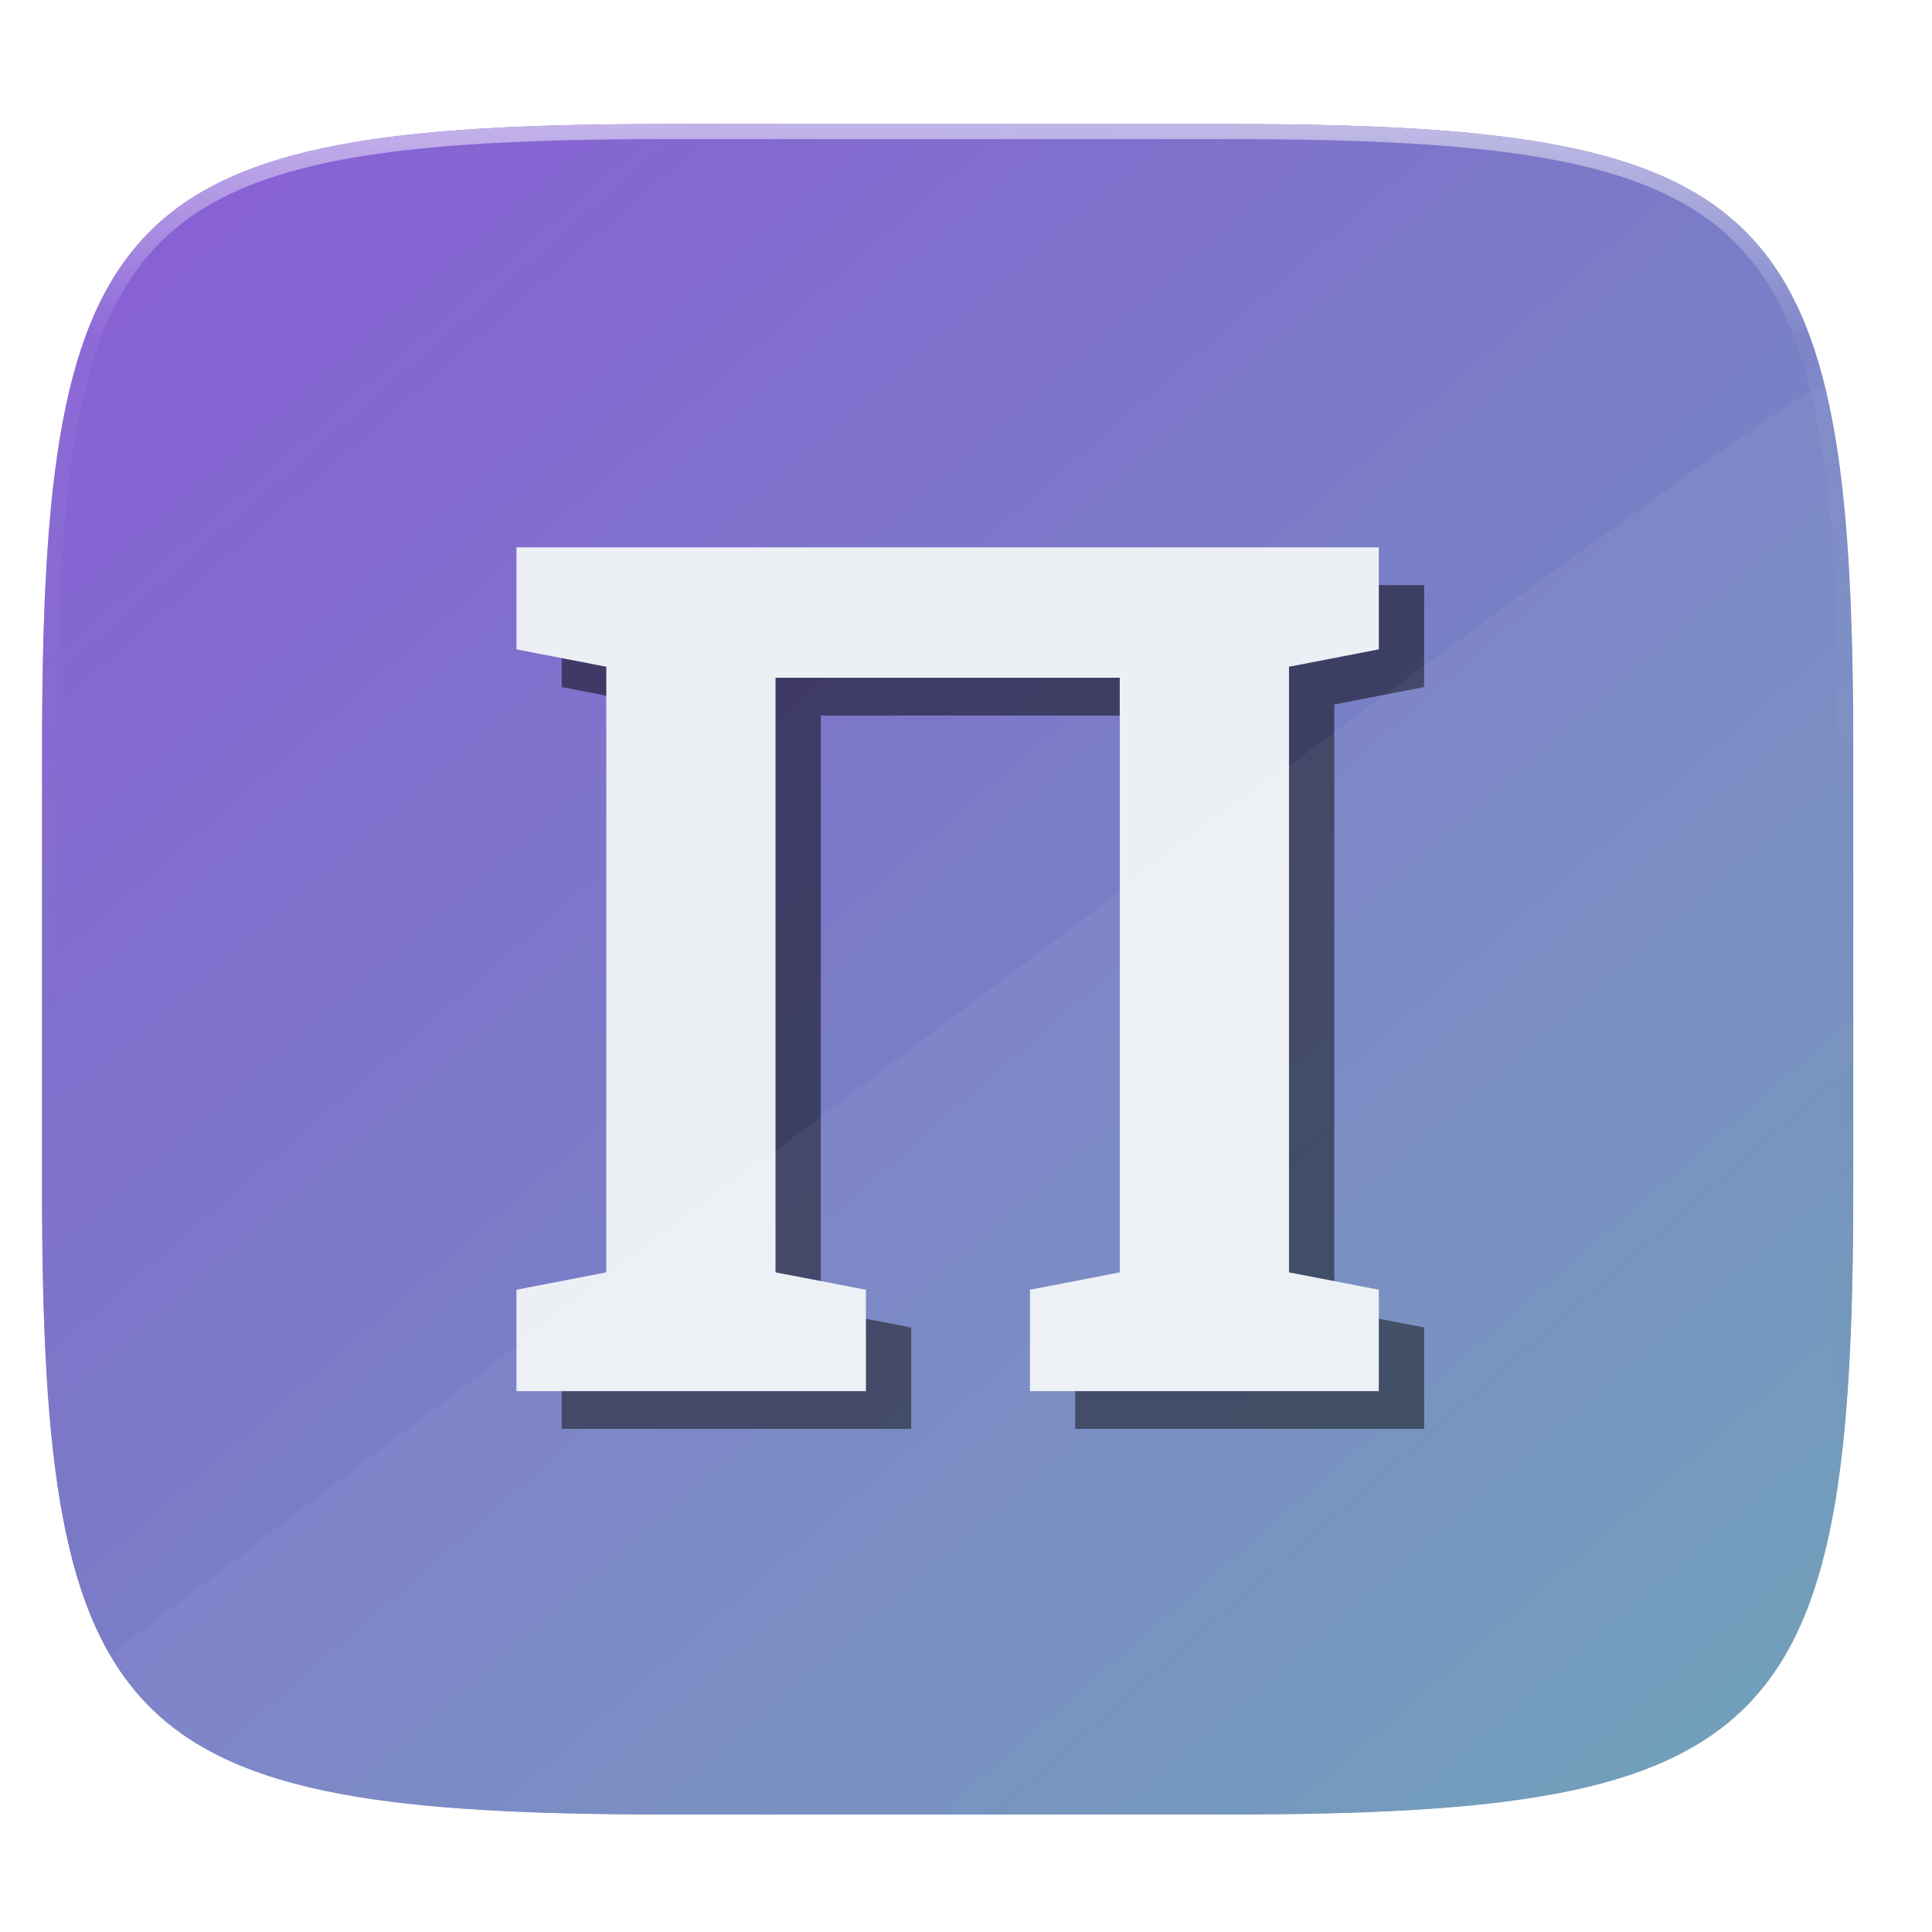 <?xml version="1.0" standalone="no"?><!-- Generator: Gravit.io --><svg xmlns="http://www.w3.org/2000/svg" xmlns:xlink="http://www.w3.org/1999/xlink" style="isolation:isolate" viewBox="0 0 256 256" width="256" height="256"><defs><clipPath id="_clipPath_6n2ELVroAloqONodmIVnEzctvMGlHsU6"><rect width="256" height="256"/></clipPath></defs><g clip-path="url(#_clipPath_6n2ELVroAloqONodmIVnEzctvMGlHsU6)"><clipPath id="_clipPath_6CaXMM14G6dgOGMINPANkUwroNA4DgX0"><path d=" M 162.537 16.432 C 235.185 16.432 245.568 26.789 245.568 99.37 L 245.568 157.495 C 245.568 230.075 235.185 240.432 162.537 240.432 L 88.599 240.432 C 15.951 240.432 5.568 230.075 5.568 157.495 L 5.568 99.37 C 5.568 26.789 15.951 16.432 88.599 16.432 L 162.537 16.432 Z " fill="rgb(255,255,255)"/></clipPath><g clip-path="url(#_clipPath_6CaXMM14G6dgOGMINPANkUwroNA4DgX0)"><g opacity="0.1"><path d=" M 162.537 16.432 C 235.185 16.432 245.568 26.789 245.568 99.369 L 245.568 157.494 C 245.568 230.075 235.185 240.432 162.537 240.432 L 88.599 240.432 C 15.951 240.432 5.568 230.075 5.568 157.494 L 5.568 99.369 C 5.568 26.789 15.951 16.432 88.599 16.432 L 162.537 16.432 Z " fill="none" vector-effect="non-scaling-stroke" stroke-width="4" stroke="rgb(0,0,0)" stroke-linejoin="round" stroke-linecap="round" stroke-miterlimit="4"/></g><defs><filter id="ENjHNTjzDvNYlDntPXKUe3v7ASbl6mPB" x="-200%" y="-200%" width="400%" height="400%"><feGaussianBlur xmlns="http://www.w3.org/2000/svg" stdDeviation="1.16"/></filter></defs><g opacity="0.1" filter="url(#ENjHNTjzDvNYlDntPXKUe3v7ASbl6mPB)"><path d=" M 162.537 16.432 C 235.185 16.432 245.568 26.789 245.568 99.37 L 245.568 157.495 C 245.568 230.075 235.185 240.432 162.537 240.432 L 88.599 240.432 C 15.951 240.432 5.568 230.075 5.568 157.495 L 5.568 99.37 C 5.568 26.789 15.951 16.432 88.599 16.432 L 162.537 16.432 Z " fill="rgb(0,0,0)"/></g><defs><filter id="8oikm2pAZoGy5aJ7siDwla3ZIhQr1tI6" x="-200%" y="-200%" width="400%" height="400%"><feGaussianBlur xmlns="http://www.w3.org/2000/svg" stdDeviation="2.32"/></filter></defs><g opacity="0.2" filter="url(#8oikm2pAZoGy5aJ7siDwla3ZIhQr1tI6)"><path d=" M 162.537 18.432 C 235.185 18.432 245.568 28.789 245.568 101.37 L 245.568 159.495 C 245.568 232.075 235.185 242.432 162.537 242.432 L 88.599 242.432 C 15.951 242.432 5.568 232.075 5.568 159.495 L 5.568 101.37 C 5.568 28.789 15.951 18.432 88.599 18.432 L 162.537 18.432 Z " fill="rgb(0,0,0)"/></g><linearGradient id="_lgradient_5" x1="-3.333%" y1="-7.143%" x2="103.333%" y2="107.143%"><stop offset="0%" stop-opacity="1" style="stop-color:rgb(140,89,217)"/><stop offset="100%" stop-opacity="1" style="stop-color:rgb(103,162,180)"/></linearGradient><path d=" M 162.537 16.432 C 235.185 16.432 245.568 26.789 245.568 99.369 L 245.568 157.494 C 245.568 230.075 235.185 240.432 162.537 240.432 L 88.599 240.432 C 15.951 240.432 5.568 230.075 5.568 157.494 L 5.568 99.369 C 5.568 26.789 15.951 16.432 88.599 16.432 L 162.537 16.432 Z " fill="url(#_lgradient_5)"/><path d=" M 74.435 189.336 L 74.435 175.898 L 86.338 173.594 L 86.338 93.347 L 74.435 91.043 L 74.435 77.528 L 188.701 77.528 L 188.701 91.043 L 176.798 93.347 L 176.798 173.594 L 188.701 175.898 L 188.701 189.336 L 142.472 189.336 L 142.472 175.898 L 154.375 173.594 L 154.375 94.806 L 108.761 94.806 L 108.761 173.594 L 120.74 175.898 L 120.74 189.336 L 74.435 189.336 Z " fill="rgb(0,0,0)" fill-opacity="0.5"/><path d=" M 68.435 184.336 L 68.435 170.898 L 80.338 168.594 L 80.338 88.347 L 68.435 86.043 L 68.435 72.528 L 182.701 72.528 L 182.701 86.043 L 170.798 88.347 L 170.798 168.594 L 182.701 170.898 L 182.701 184.336 L 136.472 184.336 L 136.472 170.898 L 148.375 168.594 L 148.375 89.806 L 102.761 89.806 L 102.761 168.594 L 114.74 170.898 L 114.74 184.336 L 68.435 184.336 Z " fill="rgb(236,239,244)"/><path d=" M 241.701 50.729 C 244.698 62.569 245.568 78.363 245.568 99.369 L 245.568 157.494 C 245.568 230.075 235.185 240.432 162.537 240.432 L 88.599 240.432 C 45.988 240.432 24.798 236.869 14.56 219.277 C 31.051 206.821 216.385 65.436 241.701 50.729 Z " fill="rgb(255,255,255)" fill-opacity="0.05"/><g opacity="0.5"><linearGradient id="_lgradient_6" x1="51.667%" y1="0%" x2="51.667%" y2="100%"><stop offset="0%" stop-opacity="1" style="stop-color:rgb(255,255,255)"/><stop offset="12.5%" stop-opacity="0.098" style="stop-color:rgb(255,255,255)"/><stop offset="92.5%" stop-opacity="0" style="stop-color:rgb(0,0,0)"/><stop offset="100%" stop-opacity="0" style="stop-color:rgb(0,0,0)"/></linearGradient><path d=" M 162.537 16.432 C 235.185 16.432 245.568 26.789 245.568 99.37 L 245.568 157.495 C 245.568 230.075 235.185 240.432 162.537 240.432 L 88.599 240.432 C 15.951 240.432 5.568 230.075 5.568 157.495 L 5.568 99.37 C 5.568 26.789 15.951 16.432 88.599 16.432 L 162.537 16.432 Z " fill="none" vector-effect="non-scaling-stroke" stroke-width="4" stroke="url(#_lgradient_6)" stroke-linejoin="round" stroke-linecap="round" stroke-miterlimit="4"/></g></g></g></svg>